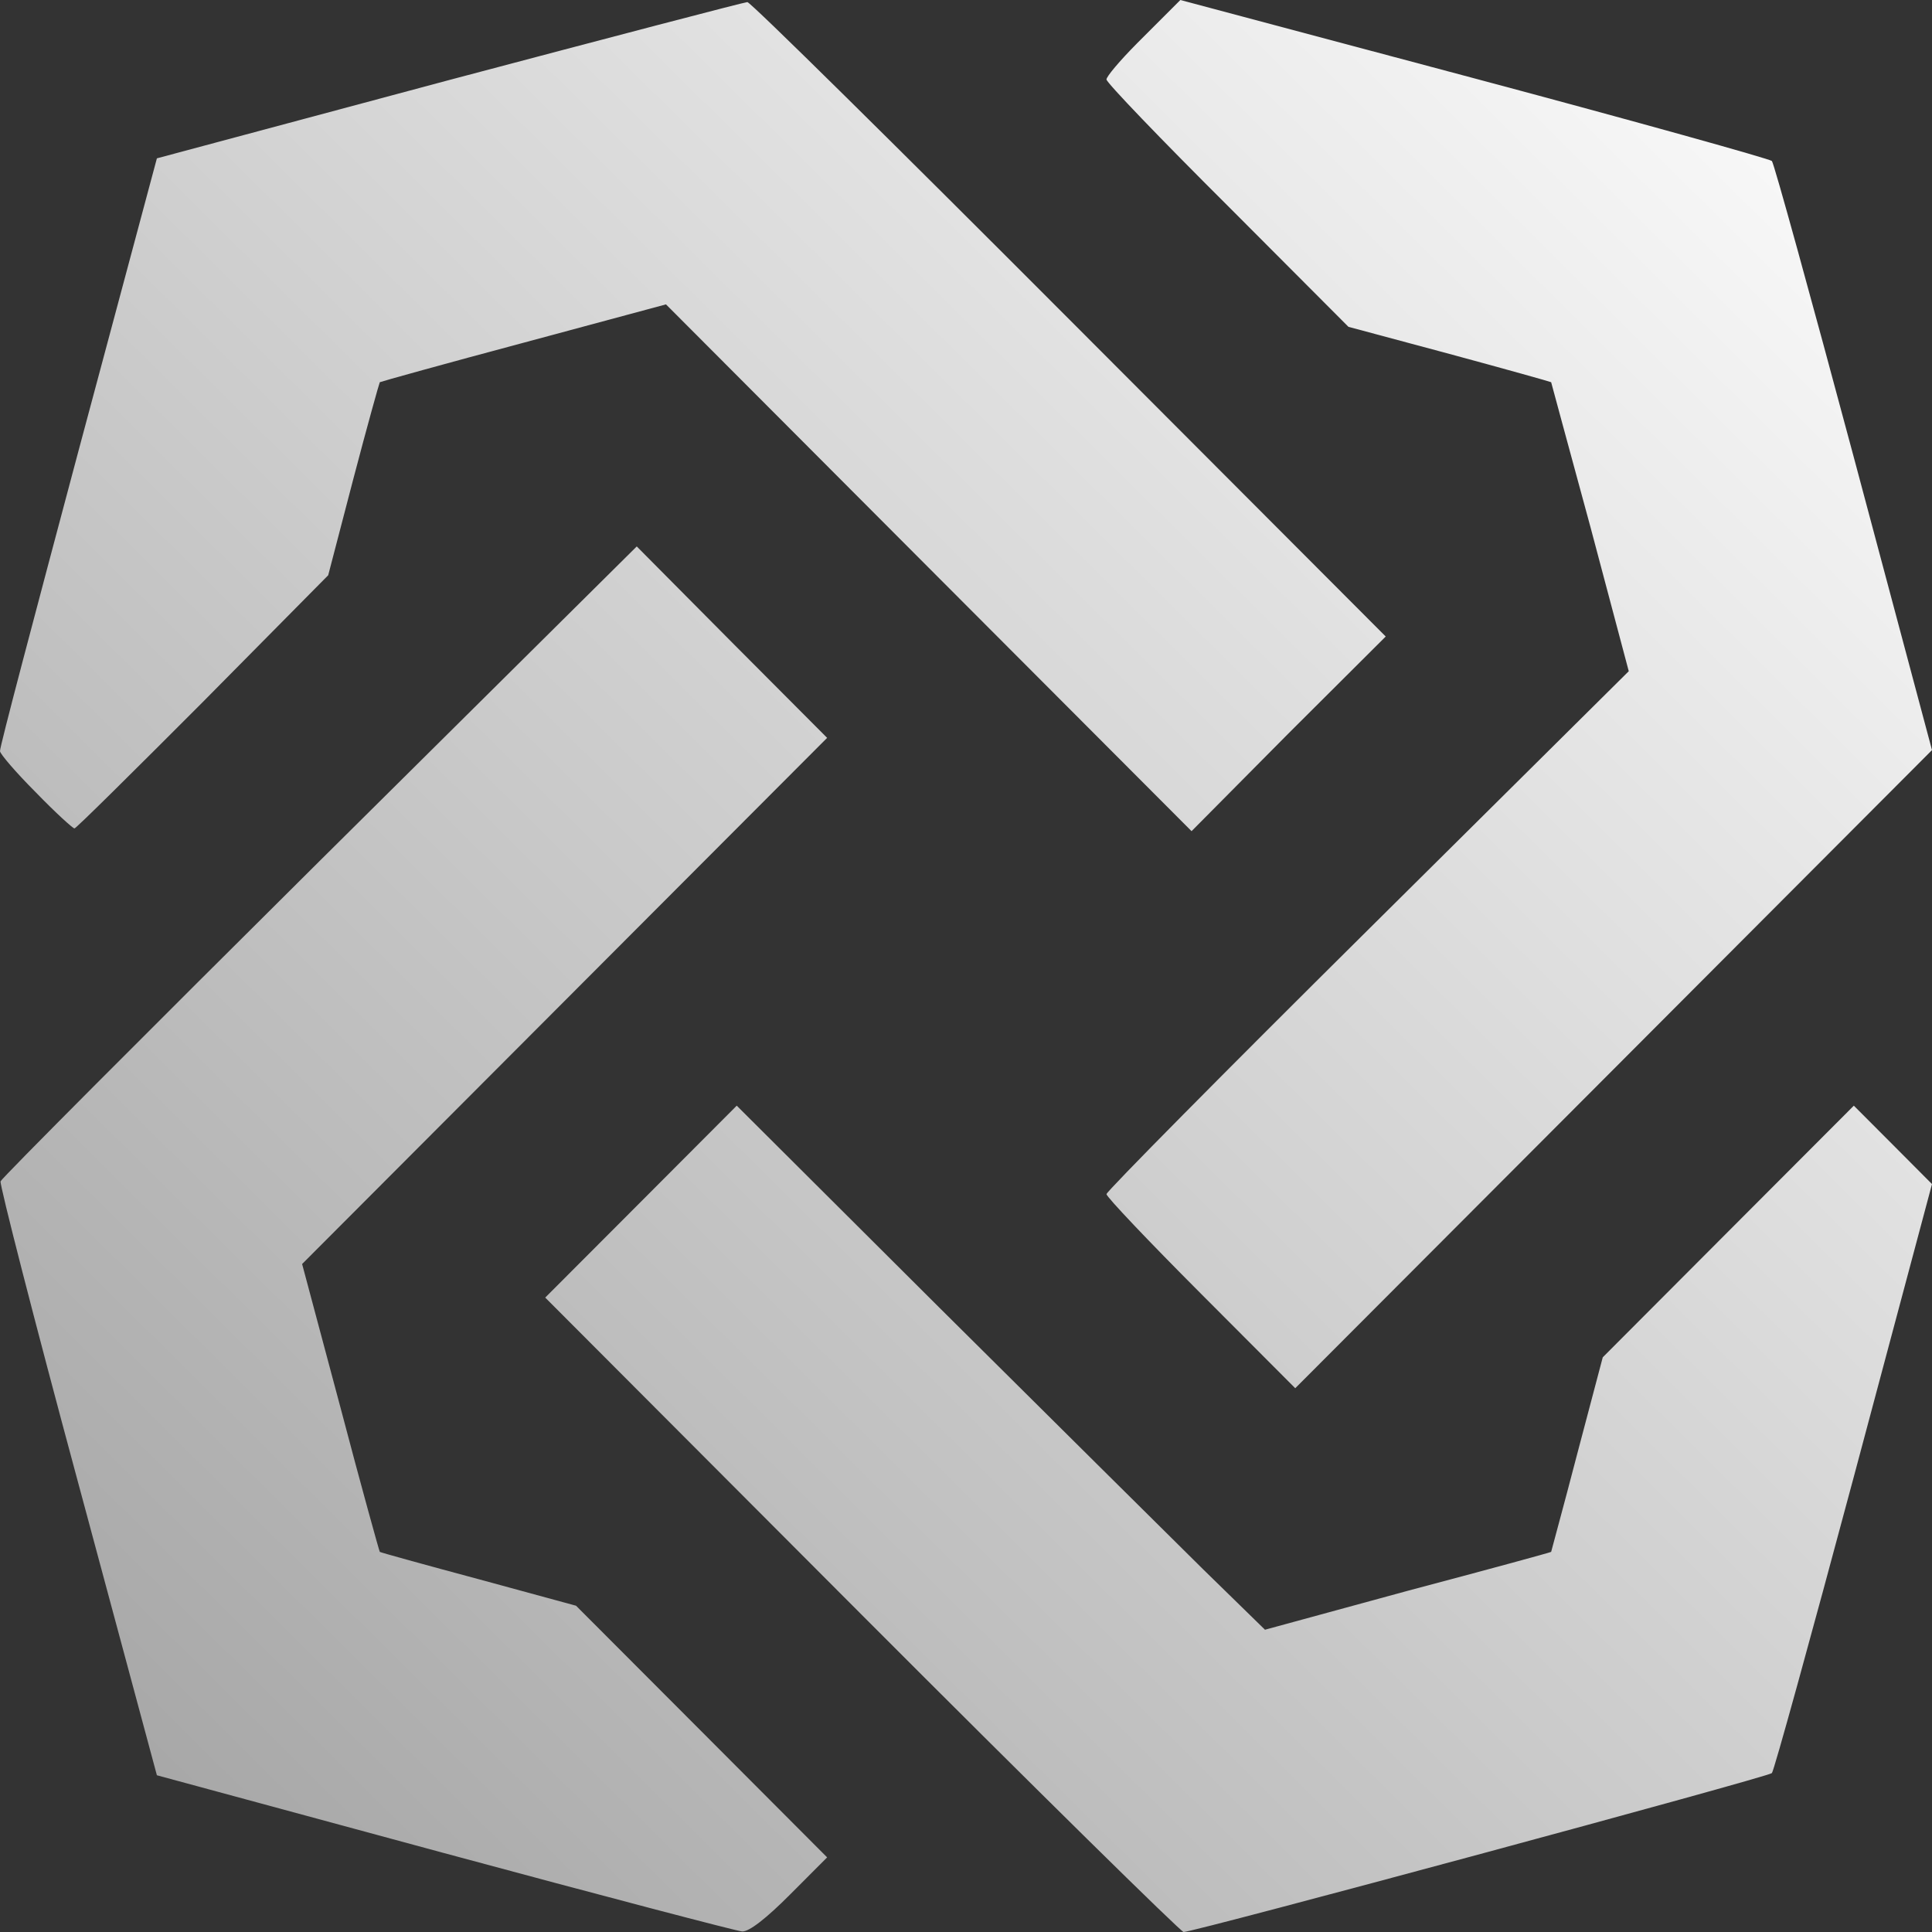 <?xml version="1.0" encoding="UTF-8"?>
<svg width="24px" height="24px" viewBox="0 0 24 24" version="1.1" xmlns="http://www.w3.org/2000/svg" xmlns:xlink="http://www.w3.org/1999/xlink">
    <rect x="0" y="0" width="24" height="24" fill="#333333" stroke="none"/>
    <!-- Generator: Sketch 63 (92445) - https://sketch.com -->
    <title>btm</title>
    <desc>Created with Sketch.</desc>
    <defs>
        <linearGradient x1="100.018%" y1="0.997%" x2="2.432%" y2="99.549%" id="linearGradient-1">
            <stop stop-color="#FFFFFF" offset="0%"></stop>
            <stop stop-color="#A1A1A1" offset="100%"></stop>
        </linearGradient>
    </defs>
    <g id="btm" stroke="none" stroke-width="1" fill="none" fill-rule="evenodd">
        <path d="M23.029,13.735 L23.518,14.225 L24,14.709 L23.029,18.344 C22.493,20.344 22.037,22 22.011,22.026 C21.971,22.073 14.835,24 14.703,24 C14.67,24 12.866,22.225 10.705,20.06 L6.773,16.119 L7.963,14.927 L9.152,13.735 L11.663,16.238 C13.044,17.609 14.518,19.073 14.941,19.49 L15.714,20.245 L17.485,19.762 C18.463,19.503 19.262,19.285 19.269,19.278 C19.269,19.272 19.421,18.722 19.593,18.06 L19.91,16.861 L21.469,15.298 L23.029,13.735 Z M7.91,6.788 L9.093,7.98 L10.275,9.166 L7.011,12.437 L3.753,15.702 L4.229,17.483 C4.487,18.464 4.712,19.272 4.718,19.278 C4.725,19.285 5.273,19.437 5.941,19.616 L7.156,19.947 L8.716,21.51 L10.275,23.073 L9.813,23.536 C9.522,23.828 9.304,24 9.218,23.993 C9.145,23.987 7.48,23.55 5.518,23.02 L1.949,22.053 L0.965,18.397 C0.423,16.391 -0.007,14.709 0.007,14.675 C0.02,14.636 1.804,12.848 3.971,10.695 L7.91,6.788 Z M14.663,0 L18.317,0.974 C20.326,1.51 21.985,1.974 22.011,2 C22.037,2.026 22.493,3.682 23.029,5.682 L24,9.318 L20.042,13.285 L16.09,17.245 L14.914,16.066 C14.273,15.424 13.745,14.868 13.745,14.834 C13.745,14.801 15.205,13.325 16.989,11.556 L20.233,8.338 L19.758,6.55 C19.493,5.57 19.269,4.755 19.269,4.748 C19.262,4.742 18.694,4.583 18.007,4.397 L16.751,4.06 L15.251,2.556 C14.419,1.728 13.745,1.026 13.745,0.987 C13.745,0.951 13.906,0.759 14.123,0.54 L14.663,0 Z M9.284,0.026 C9.324,0.026 11.121,1.801 13.282,3.967 L17.214,7.907 L16.004,9.113 L14.802,10.325 L11.537,7.053 L8.273,3.781 L6.502,4.258 C5.531,4.517 4.725,4.742 4.718,4.748 C4.712,4.755 4.56,5.298 4.388,5.954 L4.077,7.146 L2.518,8.722 C1.659,9.583 0.945,10.291 0.925,10.291 C0.905,10.291 0.687,10.093 0.443,9.841 C0.198,9.596 0,9.364 0,9.331 C-0.007,9.291 0.436,7.623 0.971,5.616 L1.949,1.967 L5.584,0.993 C7.579,0.464 9.251,0.026 9.284,0.026 Z" id="Combined-Shape" fill="url(#linearGradient-1)" fill-rule="nonzero"></path>
    </g>
</svg>